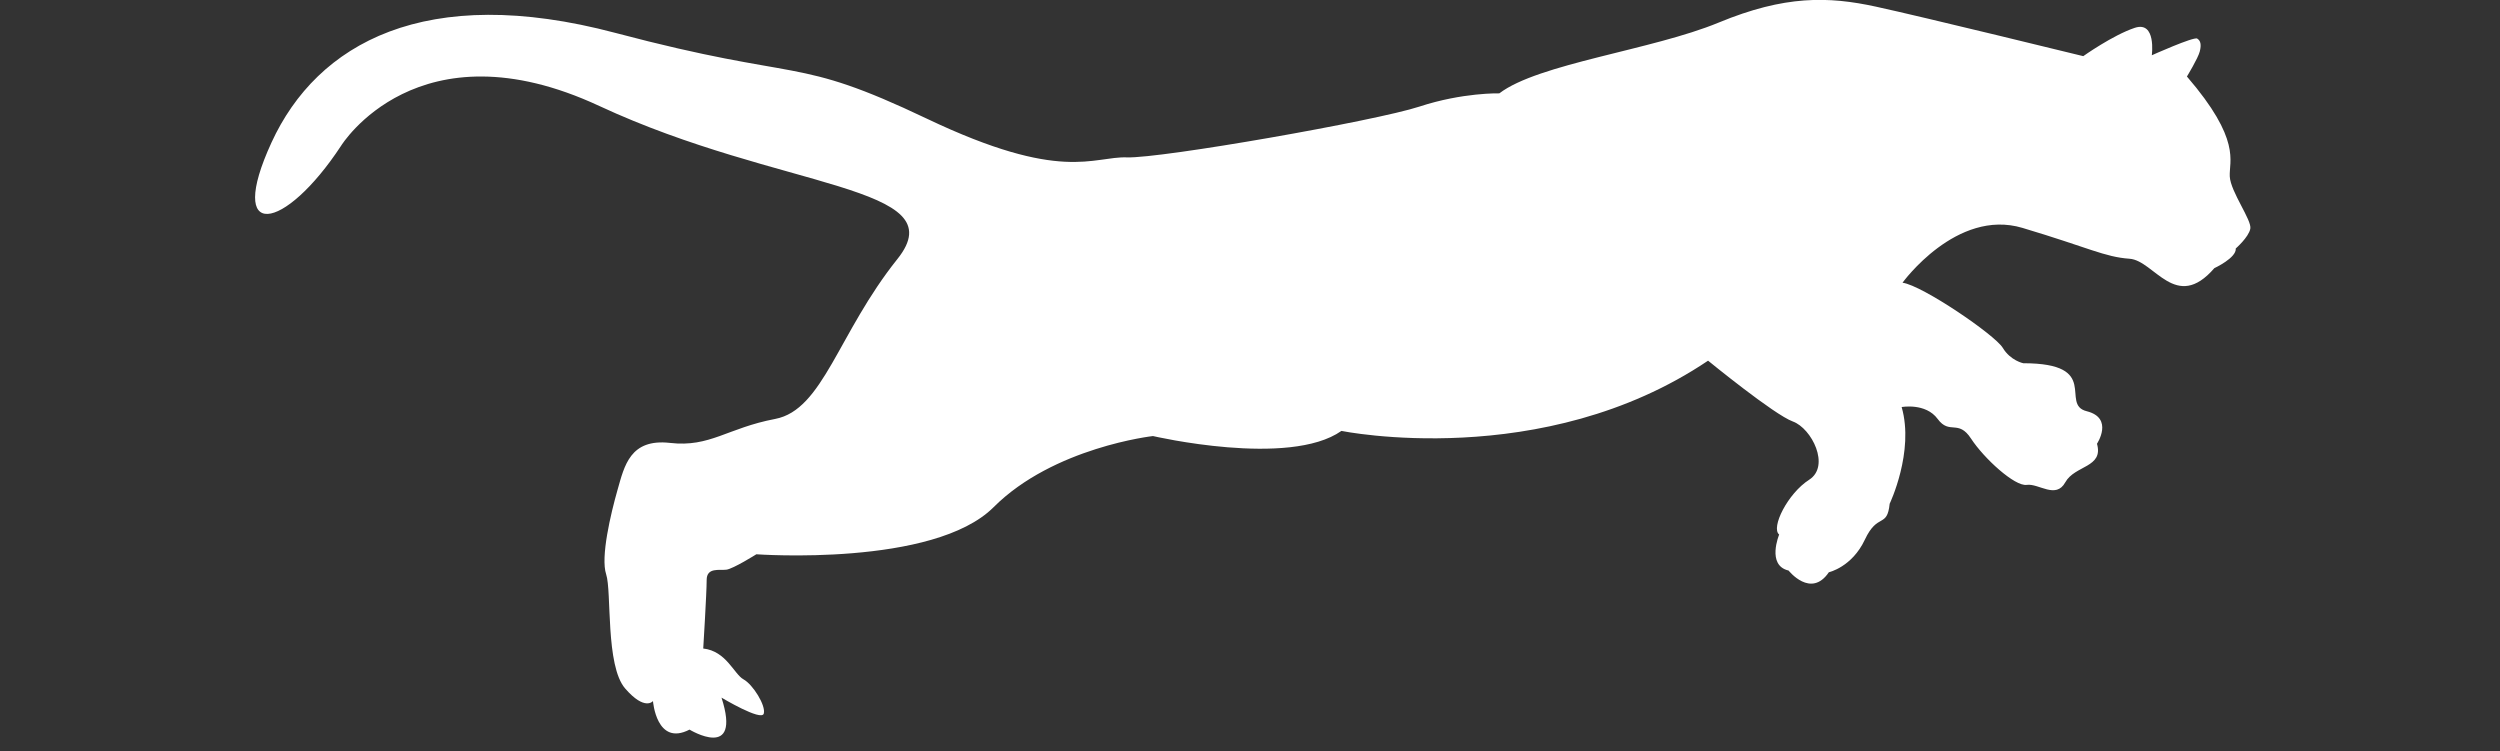 <svg width="183" height="55" viewBox="0 0 183 55" fill="none" xmlns="http://www.w3.org/2000/svg">
<rect x="0" y="0" width="183" height="55" fill="#333333" stroke="none"/>
<path d="M160.083 5.601C160.083 5.601 160.898 4.266 161.024 3.765C161.149 3.264 161.087 2.981 160.835 2.824C160.584 2.668 157.512 4.046 157.512 4.046C157.512 4.046 157.857 1.507 156.258 2.04C154.66 2.573 152.495 4.11 152.495 4.11C152.495 4.11 140.769 1.236 137.3 0.483C133.831 -0.269 130.654 -0.353 125.804 1.654C120.955 3.66 112.594 4.656 109.751 6.834C109.751 6.834 107.076 6.761 103.899 7.803C100.722 8.845 85.003 11.604 82.495 11.52C79.988 11.437 77.73 13.395 67.864 8.695C57.998 3.995 58.917 6.085 45.038 2.406C31.16 -1.272 23.217 3.159 19.873 10.433C16.529 17.707 20.797 17.017 24.973 10.663C24.973 10.663 30.574 1.57 43.869 7.757C57.162 13.944 70.038 13.527 65.69 18.961C61.343 24.396 60.256 29.997 56.744 30.666C53.232 31.335 51.979 32.756 49.052 32.422C46.125 32.088 45.707 34.094 45.206 35.851C44.705 37.607 43.952 40.784 44.37 42.038C44.788 43.291 44.311 48.726 45.762 50.398C47.213 52.07 47.798 51.317 47.798 51.317C47.798 51.317 48.049 54.662 50.473 53.407C50.473 53.407 54.32 55.748 52.814 51.066C52.814 51.066 55.741 52.822 55.908 52.236C56.075 51.65 55.114 50.105 54.424 49.728C53.735 49.352 53.17 47.659 51.477 47.471C51.477 47.471 51.728 43.395 51.728 42.454C51.728 41.514 52.669 41.764 53.17 41.701C53.672 41.638 55.365 40.573 55.365 40.573C55.365 40.573 68.345 41.513 72.734 37.124C77.124 32.735 84.397 31.919 84.397 31.919C84.397 31.919 94.367 34.239 98.192 31.543C98.192 31.543 112.928 34.553 125.031 26.401C125.031 26.401 129.859 30.352 131.238 30.854C132.618 31.355 133.997 34.114 132.43 35.118C130.862 36.121 129.608 38.629 130.235 39.13C130.235 39.13 129.294 41.388 130.925 41.764C130.925 41.764 132.555 43.834 133.872 41.889C133.872 41.889 135.565 41.513 136.506 39.506C137.446 37.5 138.136 38.691 138.324 36.873C138.324 36.873 140.142 33.066 139.201 29.796C139.201 29.796 140.958 29.473 141.835 30.665C142.713 31.857 143.341 30.665 144.281 32.107C145.222 33.549 147.479 35.619 148.357 35.493C149.235 35.369 150.489 36.559 151.179 35.306C151.87 34.051 154.001 34.24 153.499 32.483C153.499 32.483 154.752 30.602 152.746 30.101C150.74 29.599 153.875 26.589 148.106 26.589C148.106 26.589 147.165 26.401 146.601 25.46C146.036 24.52 140.707 20.883 139.264 20.695C139.264 20.695 143.215 15.239 148.044 16.682C152.872 18.124 154.063 18.814 155.882 18.94C157.701 19.065 159.269 22.891 162.09 19.629C162.09 19.629 163.72 18.877 163.658 18.188C163.658 18.188 164.598 17.372 164.723 16.745C164.849 16.118 163.281 14.05 163.219 12.921C163.155 11.792 164.096 10.258 160.083 5.601Z" fill="white"/>
</svg>

